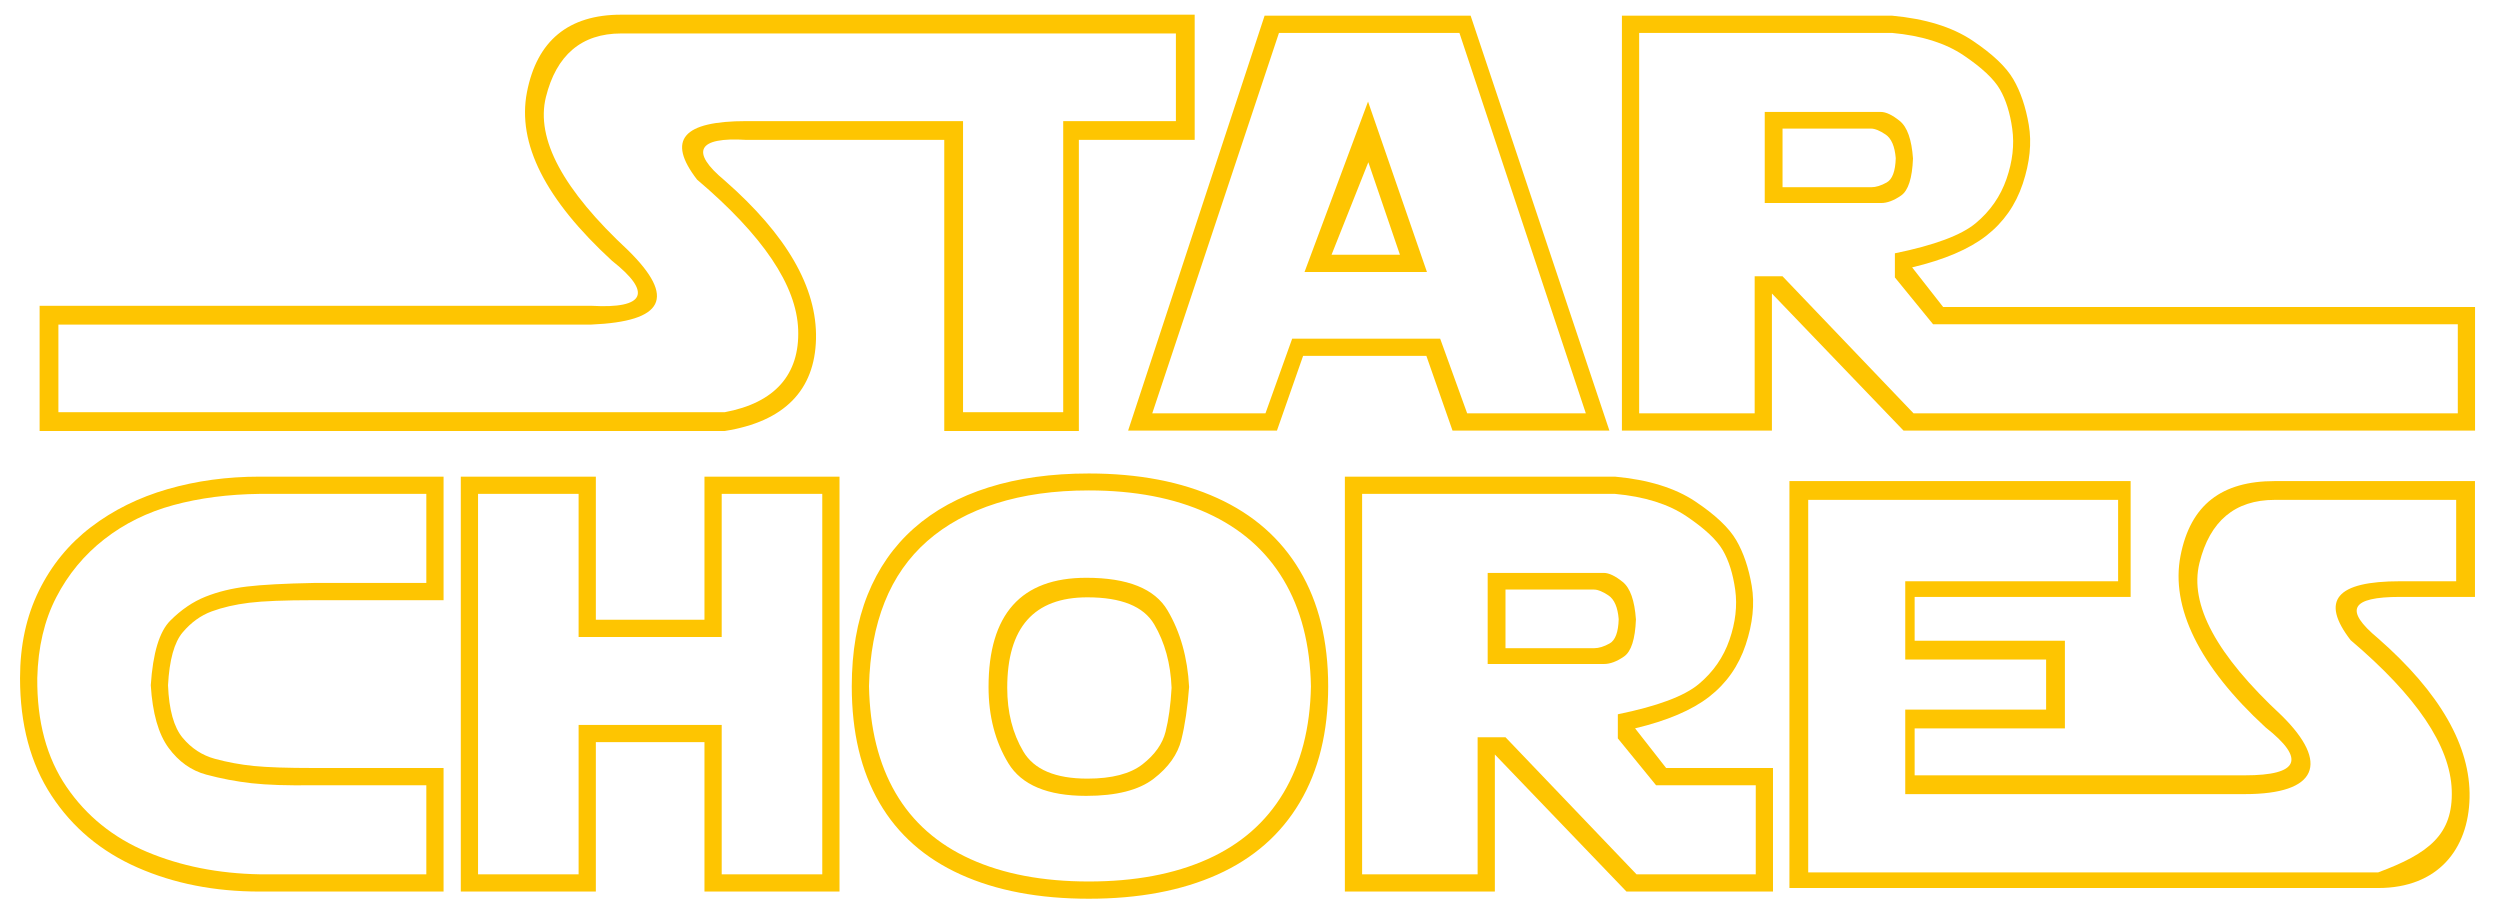 <?xml version="1.0" encoding="utf-8"?>
<!-- Generator: Adobe Illustrator 15.0.0, SVG Export Plug-In . SVG Version: 6.00 Build 0)  -->
<!DOCTYPE svg PUBLIC "-//W3C//DTD SVG 1.1//EN" "http://www.w3.org/Graphics/SVG/1.1/DTD/svg11.dtd">
<svg version="1.1" id="Layer_1" xmlns="http://www.w3.org/2000/svg" xmlns:xlink="http://www.w3.org/1999/xlink" x="0px" y="0px"
	 width="798.655px" height="291.379px" viewBox="0 0 798.655 291.379" enable-background="new 0 0 798.655 291.379"
	 xml:space="preserve">
<path fill="#FEC501" d="M265.181,4.689h-66.733c-16.89,0-26.926,8.359-30.108,24.76c-3.183,16.4,5.875,34.273,27.17,53.856
	c12.912,10.158,10.708,15.384-6.609,14.384H12.655v40h218.838c19.093-3,28.823-13.04,29.189-29.439
	c0.368-16.401-9.363-33.219-29.189-50.599c-11.076-9.179-8.75-13.962,6.976-12.962h26.712h36.475v93h43v-93h37v-40H265.181z
	 M375.655,38.689h-36v93h-32v-93h-37h-32.187c-20.316,0-25.579,5.955-15.788,18.683c21.051,17.87,31.821,33.793,32.311,47.99
	c0.489,14.197-7.343,23.327-23.499,26.327H18.655v-28h170.246c23.254-1,27.17-8.555,11.75-23.731
	c-20.807-19.337-29.557-35.613-26.253-48.954c3.306-13.34,11.322-20.315,24.05-20.315h72.208h105V38.689z"/>
<path fill="#FEC501" d="M360.39,137.557L403.992,5.008h65.814l44.335,132.548h-50.117l-8.354-23.866h-39.38l-8.353,23.866H360.39z
	 M368.101,132.049h36.167l8.536-23.865h47.272l8.63,23.865h37.909L466.227,10.516h-57.646L368.101,132.049z M437.037,32.455
	l18.816,54.432h-39.103L437.037,32.455z M425.378,81.38h21.848l-10.097-29.557L425.378,81.38z"/>
<path fill="#FEC501" d="M518.142,137.557V5.008h86.286c10.647,0.979,19.185,3.611,25.61,7.894
	c6.425,4.284,10.801,8.415,13.126,12.392c2.325,3.978,3.978,8.843,4.956,14.595c0.98,5.752,0.337,12.025-1.928,18.817
	c-2.264,6.793-6.149,12.331-11.657,16.615c-5.507,4.283-13.402,7.649-23.683,10.097l9.913,12.667h169.919v39.471H608.1
	l-42.041-43.785v43.785H518.142z M523.649,132.049h36.901V88.264h8.904l41.856,43.785h173.865v-28.455H617.554l-12.209-14.963v-7.71
	c12.606-2.57,21.22-5.783,25.84-9.639c4.621-3.855,7.895-8.567,9.823-14.136c1.928-5.569,2.538-10.893,1.835-15.973
	c-0.704-5.078-2.02-9.286-3.948-12.621c-1.927-3.336-5.798-6.961-11.61-10.878c-5.814-3.916-13.433-6.303-22.856-7.16h-80.778
	V132.049z M563.765,35.759h37.082c1.653,0,3.673,0.964,6.059,2.891c2.388,1.928,3.795,5.921,4.223,11.979
	c-0.244,6.302-1.515,10.25-3.809,11.841c-2.295,1.59-4.422,2.387-6.379,2.387h-37.176V35.759z M569.455,41.083v18.726h28.363
	c1.469,0,3.105-0.505,4.911-1.515c1.805-1.01,2.768-3.596,2.892-7.757c-0.308-3.794-1.393-6.318-3.26-7.573
	c-1.865-1.254-3.411-1.881-4.635-1.881H569.455z"/>
<path fill="#FEC501" d="M141.701,245.347v39.471H82.955c-14.381,0-27.385-2.556-39.012-7.665s-20.792-12.773-27.492-22.994
	C9.75,243.939,6.4,231.426,6.4,216.615c0-10.403,2.003-19.689,6.012-27.859c4.009-8.17,9.562-14.961,16.661-20.377
	c7.098-5.417,15.253-9.456,24.462-12.117c9.209-2.663,19.016-3.993,29.419-3.993h58.747v39.47h-41.49
	c-9.301,0-16.187,0.275-20.653,0.826c-4.467,0.551-8.445,1.469-11.933,2.754s-6.578,3.52-9.271,6.7
	c-2.692,3.184-4.253,8.813-4.681,16.891c0.306,7.834,1.866,13.432,4.681,16.798c2.814,3.366,6.242,5.6,10.281,6.701
	s8.201,1.865,12.483,2.296c4.284,0.427,10.648,0.642,19.093,0.642H141.701z M136.194,157.777H82.955
	c-10.036,0.122-19.215,1.315-27.538,3.58s-15.696,5.905-22.122,10.923c-6.425,5.019-11.535,11.199-15.329,18.543
	c-3.794,7.342-5.813,15.94-6.058,25.793c-0.123,13.892,2.998,25.488,9.363,34.79c6.364,9.301,14.932,16.216,25.702,20.745
	c10.77,4.527,22.765,6.914,35.983,7.159h53.239v-28.456h-35.982c-8.323,0.123-14.932-0.091-19.828-0.642
	c-4.895-0.551-9.73-1.47-14.503-2.754c-4.773-1.285-8.782-4.13-12.024-8.537c-3.244-4.406-5.141-11.076-5.691-20.011
	c0.673-10.281,2.754-17.166,6.242-20.653c3.488-3.488,7.221-6.027,11.198-7.618c3.978-1.592,8.399-2.678,13.264-3.26
	c4.866-0.58,11.979-0.963,21.342-1.146h35.982V157.777z"/>
<path fill="#FEC501" d="M225.05,197.981v-45.712h43.142v132.548H225.05v-47.733h-34.699v47.733h-43.142V152.269h43.142v45.712
	H225.05z M152.716,157.777V279.31h32.127v-47.731h45.713v47.731h32.128V157.777h-32.128v45.711h-45.713v-45.711H152.716z"/>
<path fill="#FEC501" d="M424.302,219.277c0,14.504-3.029,26.865-9.088,37.084c-6.058,10.22-14.824,17.899-26.298,23.04
	c-11.475,5.141-25.167,7.711-41.078,7.711s-29.573-2.586-40.985-7.757s-20.057-12.82-25.931-22.948
	c-5.875-10.127-8.813-22.504-8.813-37.13c0-11.077,1.683-20.821,5.049-29.235c3.366-8.415,8.292-15.498,14.778-21.25
	c6.486-5.752,14.442-10.113,23.866-13.08c9.424-2.969,20.103-4.453,32.036-4.453c15.85,0,29.527,2.617,41.031,7.849
	c11.504,5.232,20.287,12.943,26.344,23.131C421.272,192.428,424.302,204.773,424.302,219.277z M418.794,219.277
	c-0.245-13.341-3.167-24.692-8.766-34.056c-5.6-9.363-13.708-16.461-24.326-21.295c-10.617-4.834-23.238-7.251-37.864-7.251
	c-11.015,0-20.868,1.376-29.558,4.13c-8.689,2.753-16.033,6.762-22.03,12.024c-5.997,5.264-10.541,11.766-13.631,19.506
	c-3.091,7.741-4.759,16.69-5.003,26.85c0.244,13.463,3.075,24.845,8.49,34.146c5.417,9.302,13.387,16.339,23.912,21.113
	c10.525,4.772,23.132,7.159,37.819,7.159c14.687,0,27.324-2.371,37.911-7.114c10.586-4.742,18.68-11.811,24.279-21.204
	C415.627,243.893,418.549,232.557,418.794,219.277z M315.803,219.461c0-23.254,10.403-34.881,31.209-34.881
	c13.218,0,21.877,3.473,25.978,10.419c4.1,6.945,6.395,15.1,6.884,24.462c-0.489,6.548-1.315,12.162-2.478,16.844
	c-1.163,4.681-4.115,8.844-8.858,12.484s-11.918,5.461-21.525,5.461c-12.362,0-20.653-3.472-24.875-10.418
	C317.914,236.888,315.803,228.763,315.803,219.461z M321.77,219.737c0,7.771,1.713,14.548,5.14,20.331
	c3.427,5.782,10.25,8.674,20.469,8.674c7.833,0,13.708-1.53,17.625-4.589c3.917-3.06,6.365-6.518,7.343-10.372
	c0.979-3.856,1.622-8.538,1.928-14.044c-0.306-7.772-2.158-14.534-5.554-20.287c-3.397-5.752-10.511-8.628-21.342-8.628
	C330.306,190.822,321.77,200.46,321.77,219.737z"/>
<path fill="#FEC501" d="M429.635,284.817V152.269h86.285c10.647,0.979,19.186,3.61,25.609,7.894
	c6.427,4.284,10.802,8.414,13.126,12.392c2.326,3.978,3.979,8.843,4.958,14.595c0.979,5.751,0.337,12.024-1.928,18.817
	c-2.265,6.792-6.149,12.33-11.657,16.614c-5.508,4.283-13.402,7.648-23.684,10.098l9.915,12.667h34.146v39.471h-46.815
	l-42.041-43.785v43.785H429.635z M435.143,279.31h36.9v-43.786h8.904l41.857,43.786h38.094v-28.456h-31.853l-12.209-14.962v-7.71
	c12.607-2.57,21.22-5.782,25.84-9.639c4.622-3.855,7.895-8.567,9.822-14.137c1.929-5.567,2.539-10.892,1.837-15.971
	c-0.705-5.08-2.02-9.287-3.947-12.622c-1.929-3.335-5.798-6.961-11.612-10.877c-5.813-3.917-13.432-6.303-22.856-7.159h-80.777
	V279.31z M475.257,183.02h37.083c1.652,0,3.672,0.964,6.059,2.892s3.794,5.92,4.222,11.979c-0.244,6.304-1.514,10.25-3.808,11.841
	c-2.296,1.592-4.422,2.387-6.381,2.387h-37.175V183.02z M480.947,188.344v18.726h28.364c1.468,0,3.105-0.505,4.91-1.515
	c1.806-1.01,2.77-3.596,2.892-7.757c-0.307-3.795-1.392-6.317-3.259-7.573c-1.866-1.254-3.412-1.881-4.635-1.881H480.947z"/>
<path fill="#FEC501" d="M766.717,190.689h23.938v-37h-63.96c-16.891,0-26.926,7.487-30.108,23.887
	c-3.183,16.398,5.875,35.208,27.171,54.792c12.911,10.157,10.708,15.321-6.609,15.321h-27.904h-77.589v-15h48v-28h-48v-14h69v-37
	h-109v130h117.589h70.497c19.091,0,28.822-12.414,29.189-28.814c0.366-16.4-9.363-33.53-29.189-50.91
	C748.664,194.785,750.989,190.689,766.717,190.689z M750.929,204.499c21.051,17.869,31.82,33.729,32.311,47.927
	c0.488,14.197-7.344,20.264-23.498,26.264h-46.968H577.655v-119h99v26h-68v25h45v16h-45v27h104.118h4.375
	c23.254,0,27.171-9.928,11.75-25.104c-20.807-19.338-29.558-35.426-26.253-48.768c3.305-13.341,11.32-20.129,24.05-20.129h57.96v26
	h-17.938C746.4,185.689,741.137,191.77,750.929,204.499z"/>
</svg>
